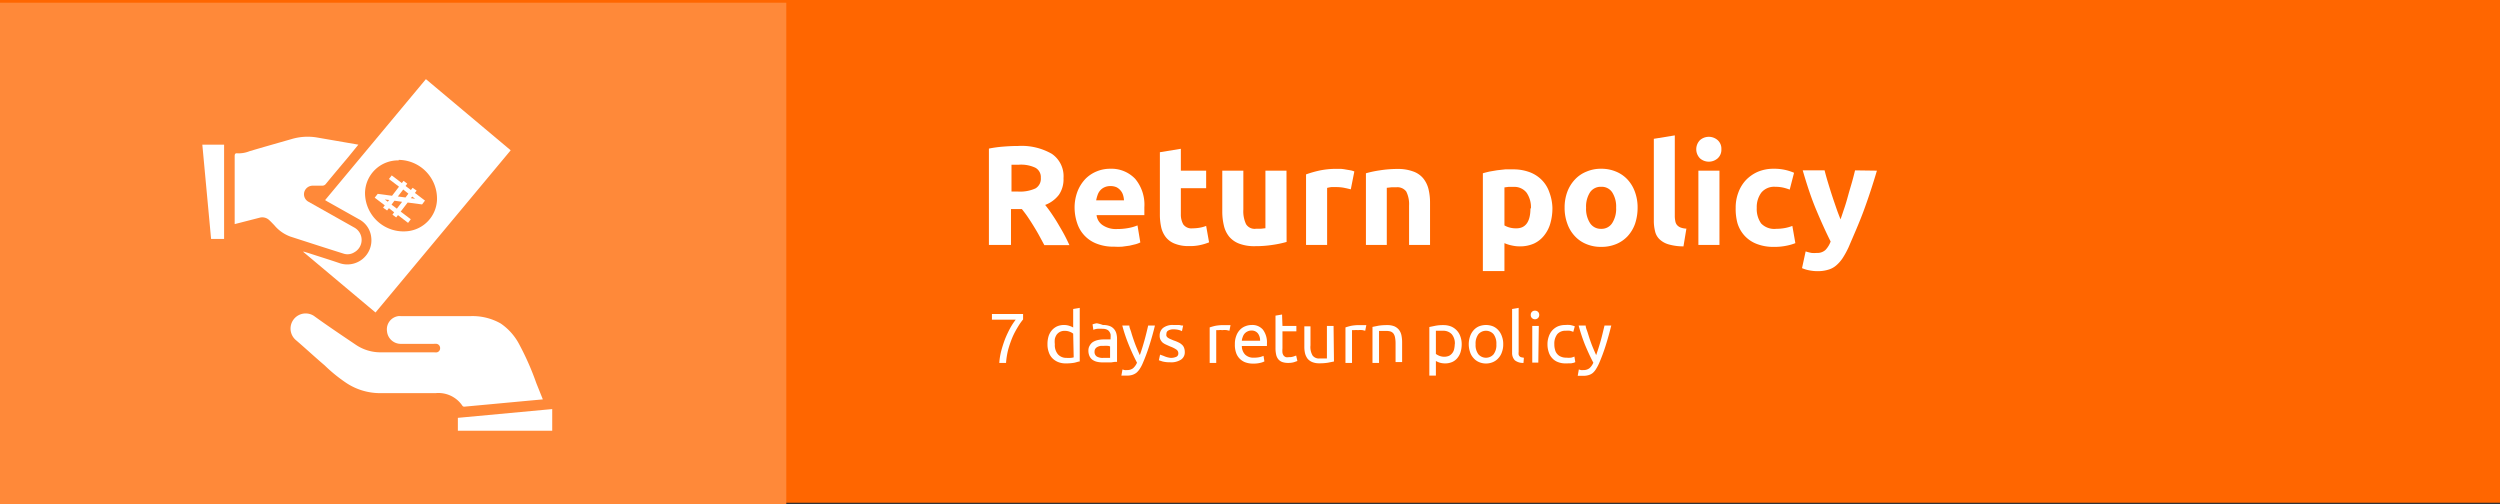 <svg id="Layer_1" data-name="Layer 1" xmlns="http://www.w3.org/2000/svg" viewBox="0 0 248 50"><rect x="0" y="0" width="248" height="50" fill="#333333" stroke="none"/><defs><style>.cls-1{fill:#f60;}.cls-2{fill:#ff8939;}.cls-3{fill:#fff;}</style></defs><title>obejor</title><rect class="cls-1" y="-0.13" width="248" height="50"/><rect class="cls-2" y="0.27" width="78" height="50"/><path class="cls-3" d="M37.25,31,30.1,25l0-.05.53.16c1,.33,2.05.65,3.07,1a2.39,2.39,0,0,0,3.13-2.53,2.29,2.29,0,0,0-1.22-1.83l-3.15-1.77-.21-.13,10-12,8.41,7.06Zm2.3-15.09a3.28,3.28,0,0,0-3.34,3.23,3.82,3.82,0,0,0,4.26,3.79,3.26,3.26,0,0,0,2.88-3.1A3.84,3.84,0,0,0,39.55,15.86Z"/><path class="cls-3" d="M53.85,39.62l-1.65.15-3.75.35-2.38.22a.22.22,0,0,1-.2-.09A2.86,2.86,0,0,0,43.21,39c-1.83,0-3.65,0-5.48,0a6.07,6.07,0,0,1-3.36-1,15.32,15.32,0,0,1-2.17-1.76c-1-.85-1.91-1.7-2.88-2.53a1.5,1.5,0,0,1,1.81-2.38c1.38,1,2.76,1.92,4.15,2.86a4.37,4.37,0,0,0,2.55.76h5.25a.83.83,0,0,0,.27,0,.41.41,0,0,0,.31-.42.42.42,0,0,0-.34-.42,1.53,1.53,0,0,0-.3,0H39.78a1.37,1.37,0,0,1-1.39-1.26,1.32,1.32,0,0,1,1.12-1.49,1.06,1.06,0,0,1,.25,0c2.3,0,4.6,0,6.91,0a5.64,5.64,0,0,1,3,.73,5.73,5.73,0,0,1,1.87,2.13,27.07,27.07,0,0,1,1.66,3.78Z"/><path class="cls-3" d="M35.55,14.35l-1,1.23c-.75.89-1.5,1.78-2.24,2.68a.43.43,0,0,1-.35.16c-.3,0-.6,0-.91,0a.87.87,0,0,0-.86.61.85.85,0,0,0,.44,1c1.51.85,3,1.69,4.53,2.55a1.4,1.4,0,0,1,0,2.44,1.26,1.26,0,0,1-1.08.14c-1.75-.55-3.51-1.12-5.27-1.69a3.75,3.75,0,0,1-1.61-1.14c-.17-.17-.33-.35-.51-.51a1,1,0,0,0-.95-.22l-2.22.57-.24.06V22q0-3.24,0-6.5c0-.22.05-.32.29-.29A2.87,2.87,0,0,0,24.75,15c1.38-.41,2.77-.8,4.16-1.2a5.6,5.6,0,0,1,2.54-.16Z"/><path class="cls-3" d="M22.23,23.7H20.94l-.87-9.35h2.16Z"/><path class="cls-3" d="M45.42,42.73V41.45l9.36-.87v2.15Z"/><path class="cls-3" d="M101,14.48a6,6,0,0,1,3.34.78,2.68,2.68,0,0,1,1.16,2.41,2.72,2.72,0,0,1-.46,1.66,3.09,3.09,0,0,1-1.36,1c.2.25.41.53.62.84s.43.64.64,1,.41.69.61,1.06.37.73.54,1.09H103.6l-.54-1c-.18-.33-.37-.64-.56-.95s-.38-.6-.57-.88-.38-.52-.56-.75h-1.08V24.3H98.1V14.74a11.72,11.72,0,0,1,1.48-.2C100.09,14.5,100.54,14.48,101,14.48Zm.12,1.86-.42,0-.36,0V19h.61a3.68,3.68,0,0,0,1.77-.31,1.11,1.11,0,0,0,.53-1.05,1.06,1.06,0,0,0-.54-1A3.33,3.33,0,0,0,101.07,16.34Z"/><path class="cls-3" d="M106.6,20.67a4.5,4.5,0,0,1,.3-1.71,3.83,3.83,0,0,1,.79-1.23,3.35,3.35,0,0,1,1.13-.74,3.5,3.5,0,0,1,1.31-.25,3.25,3.25,0,0,1,2.48,1,4,4,0,0,1,.91,2.82c0,.12,0,.25,0,.4s0,.27,0,.38h-4.74a1.38,1.38,0,0,0,.61,1,2.34,2.34,0,0,0,1.42.38,6,6,0,0,0,1.13-.1,4.29,4.29,0,0,0,.9-.26l.28,1.69a2.91,2.91,0,0,1-.44.17l-.63.15-.73.1a6.85,6.85,0,0,1-.79,0,4.53,4.53,0,0,1-1.72-.29,3.23,3.23,0,0,1-1.94-2A4.88,4.88,0,0,1,106.6,20.67Zm4.9-.8a2.18,2.18,0,0,0-.09-.51,1.22,1.22,0,0,0-.24-.45,1.31,1.31,0,0,0-.4-.33,1.41,1.41,0,0,0-.61-.12,1.34,1.34,0,0,0-.6.12,1.21,1.21,0,0,0-.42.31,1.31,1.31,0,0,0-.26.46,3.34,3.34,0,0,0-.14.52Z"/><path class="cls-3" d="M115.06,15.1l2.08-.34v2.17h2.51v1.74h-2.51v2.59a2,2,0,0,0,.24,1,1,1,0,0,0,.93.39,4.2,4.2,0,0,0,.69-.06,3.09,3.09,0,0,0,.65-.18l.29,1.63a5.55,5.55,0,0,1-.84.26,4.54,4.54,0,0,1-1.13.11,3.59,3.59,0,0,1-1.41-.23,2.08,2.08,0,0,1-.9-.64,2.5,2.5,0,0,1-.47-1,5.84,5.84,0,0,1-.13-1.3Z"/><path class="cls-3" d="M127.63,24a10.26,10.26,0,0,1-1.37.29,11.16,11.16,0,0,1-1.77.13,4.18,4.18,0,0,1-1.56-.25,2.4,2.4,0,0,1-1-.7,2.69,2.69,0,0,1-.52-1.09,5.94,5.94,0,0,1-.16-1.38V16.93h2.09v3.85a3,3,0,0,0,.27,1.46,1,1,0,0,0,1,.45l.48,0,.44-.05V16.93h2.09Z"/><path class="cls-3" d="M134,18.78l-.66-.15a4.14,4.14,0,0,0-.81-.07l-.47,0a3.29,3.29,0,0,0-.41.08V24.3h-2.09v-7a10.81,10.81,0,0,1,1.32-.38,8.09,8.09,0,0,1,1.7-.17l.41,0a3.93,3.93,0,0,1,.48.06l.47.08a1.83,1.83,0,0,1,.41.12Z"/><path class="cls-3" d="M135.5,17.19a10.26,10.26,0,0,1,1.37-.29,11.11,11.11,0,0,1,1.76-.14,4.32,4.32,0,0,1,1.56.25,2.27,2.27,0,0,1,1,.69,2.74,2.74,0,0,1,.52,1.07,5.75,5.75,0,0,1,.15,1.37V24.3h-2.08V20.39A2.79,2.79,0,0,0,139.5,19a1.09,1.09,0,0,0-1-.42l-.48,0-.45.05V24.3H135.5Z"/><path class="cls-3" d="M154,20.62a5.43,5.43,0,0,1-.21,1.55,3.41,3.41,0,0,1-.62,1.2,2.77,2.77,0,0,1-1,.79,3.41,3.41,0,0,1-1.39.28,3.47,3.47,0,0,1-.81-.09,3.65,3.65,0,0,1-.73-.23v2.77H147.1v-9.7c.19-.06.4-.11.65-.17l.76-.13.81-.09c.28,0,.54,0,.79,0a4.6,4.6,0,0,1,1.63.28,3.31,3.31,0,0,1,1.2.77,3.18,3.18,0,0,1,.75,1.21A4.75,4.75,0,0,1,154,20.62Zm-2.13.05a2.54,2.54,0,0,0-.43-1.55,1.53,1.53,0,0,0-1.29-.58l-.52,0-.39.05v3.77a2.06,2.06,0,0,0,.51.21,2.29,2.29,0,0,0,.64.08C151.33,22.67,151.82,22,151.82,20.67Z"/><path class="cls-3" d="M162.45,20.6a5,5,0,0,1-.25,1.59,3.59,3.59,0,0,1-.73,1.23,3.25,3.25,0,0,1-1.14.79,3.78,3.78,0,0,1-1.5.28,3.67,3.67,0,0,1-1.47-.28,3.16,3.16,0,0,1-1.14-.79,3.46,3.46,0,0,1-.74-1.23,4.5,4.5,0,0,1-.27-1.59,4.44,4.44,0,0,1,.27-1.58,3.61,3.61,0,0,1,.76-1.22,3.17,3.17,0,0,1,1.15-.78,3.59,3.59,0,0,1,1.44-.28,3.7,3.7,0,0,1,1.47.28,3.22,3.22,0,0,1,1.14.78,3.56,3.56,0,0,1,.74,1.22A4.44,4.44,0,0,1,162.45,20.6Zm-2.13,0a2.61,2.61,0,0,0-.39-1.52,1.24,1.24,0,0,0-1.1-.55,1.27,1.27,0,0,0-1.1.55,2.61,2.61,0,0,0-.39,1.52,2.62,2.62,0,0,0,.39,1.53,1.26,1.26,0,0,0,1.1.57,1.24,1.24,0,0,0,1.1-.57A2.62,2.62,0,0,0,160.32,20.6Z"/><path class="cls-3" d="M167,24.44a5.28,5.28,0,0,1-1.48-.2,2.17,2.17,0,0,1-.9-.51,1.58,1.58,0,0,1-.44-.8,4.21,4.21,0,0,1-.12-1.05V13.77l2.08-.34v8a2.57,2.57,0,0,0,.05.5.81.81,0,0,0,.16.38.91.91,0,0,0,.34.25,1.81,1.81,0,0,0,.6.12Z"/><path class="cls-3" d="M170.76,14.8a1.14,1.14,0,0,1-.37.91,1.33,1.33,0,0,1-1.75,0,1.29,1.29,0,0,1,0-1.81,1.33,1.33,0,0,1,1.75,0A1.13,1.13,0,0,1,170.76,14.8Zm-.19,9.5h-2.09V16.93h2.09Z"/><path class="cls-3" d="M172.18,20.62a4.17,4.17,0,0,1,.26-1.51,3.64,3.64,0,0,1,.74-1.23,3.7,3.7,0,0,1,1.2-.84,4,4,0,0,1,1.59-.3,4.88,4.88,0,0,1,2,.4l-.43,1.67a5,5,0,0,0-.65-.2,3.67,3.67,0,0,0-.78-.08,1.65,1.65,0,0,0-1.38.57,2.41,2.41,0,0,0-.46,1.52,2.49,2.49,0,0,0,.43,1.54,1.8,1.8,0,0,0,1.49.54,4.86,4.86,0,0,0,.82-.07,3.82,3.82,0,0,0,.79-.22l.3,1.71a5,5,0,0,1-.91.26,5.73,5.73,0,0,1-1.21.11,4.5,4.5,0,0,1-1.73-.3,3.16,3.16,0,0,1-1.2-.82,3.26,3.26,0,0,1-.69-1.22A5.34,5.34,0,0,1,172.18,20.62Z"/><path class="cls-3" d="M186.19,16.93q-.63,2.13-1.32,4c-.46,1.24-1,2.45-1.5,3.62a8.56,8.56,0,0,1-.59,1.07,3.49,3.49,0,0,1-.64.72,2.05,2.05,0,0,1-.8.42,3.47,3.47,0,0,1-1,.14,4.22,4.22,0,0,1-.9-.09,3.45,3.45,0,0,1-.68-.21l.36-1.66a4.55,4.55,0,0,0,.58.15,2.93,2.93,0,0,0,.53,0,1.17,1.17,0,0,0,.86-.3,2.45,2.45,0,0,0,.51-.83c-.47-.93-.95-2-1.43-3.14s-.92-2.47-1.34-3.92H181c.09.37.2.76.33,1.19s.26.85.4,1.28.29.86.43,1.27.29.79.42,1.12c.12-.33.24-.71.38-1.12s.26-.83.38-1.27.25-.86.37-1.28.22-.82.31-1.19Z"/><path class="cls-3" d="M99.13,36a6.43,6.43,0,0,1,.19-1.18,12.19,12.19,0,0,1,.39-1.21,10.88,10.88,0,0,1,.51-1.08,6.48,6.48,0,0,1,.54-.82H98.4v-.56h3.09v.54a5.51,5.51,0,0,0-.51.73,8.38,8.38,0,0,0-.53,1,11.11,11.11,0,0,0-.43,1.23A7.47,7.47,0,0,0,99.8,36Z"/><path class="cls-3" d="M106.46,30.65l.65-.11v5.32c-.15,0-.34.09-.57.13a4.87,4.87,0,0,1-.81.06,2,2,0,0,1-.75-.13,1.67,1.67,0,0,1-.58-.38,1.51,1.51,0,0,1-.36-.6,2.18,2.18,0,0,1-.13-.79,2.66,2.66,0,0,1,.1-.77,1.71,1.71,0,0,1,.32-.6,1.58,1.58,0,0,1,.52-.4,1.67,1.67,0,0,1,.69-.14,1.6,1.6,0,0,1,.56.09,1.57,1.57,0,0,1,.36.16Zm0,2.45a1.17,1.17,0,0,0-.34-.19,1.3,1.3,0,0,0-.49-.09,1,1,0,0,0-.48.1,1,1,0,0,0-.33.28,1.33,1.33,0,0,0-.18.42,2.27,2.27,0,0,0,0,.53,1.41,1.41,0,0,0,.31,1,1.09,1.09,0,0,0,.84.35,2.81,2.81,0,0,0,.45,0,1.31,1.31,0,0,0,.27-.05Z"/><path class="cls-3" d="M109.41,32.24a1.83,1.83,0,0,1,.66.1,1,1,0,0,1,.43.29,1.11,1.11,0,0,1,.24.44,2,2,0,0,1,.07.56V35.9l-.24,0-.34.05-.41,0h-.43a2.49,2.49,0,0,1-.57-.06,1.32,1.32,0,0,1-.45-.2.94.94,0,0,1-.29-.36,1.27,1.27,0,0,1-.11-.54.92.92,0,0,1,.13-.51,1,1,0,0,1,.33-.36,1.67,1.67,0,0,1,.49-.19,2.74,2.74,0,0,1,.59-.06h.2l.2,0,.16,0a.22.22,0,0,1,.1,0v-.18a1.66,1.66,0,0,0,0-.32.8.8,0,0,0-.13-.28.56.56,0,0,0-.25-.2.94.94,0,0,0-.41-.07,3.13,3.13,0,0,0-.56,0,1.47,1.47,0,0,0-.36.1l-.08-.54a1.75,1.75,0,0,1,.42-.11A3.26,3.26,0,0,1,109.41,32.24Zm0,3.26h.41l.3,0V34.37a.54.54,0,0,0-.23-.06,2,2,0,0,0-.38,0l-.31,0a1,1,0,0,0-.3.09.58.58,0,0,0-.23.18.5.5,0,0,0-.09.31.52.52,0,0,0,.23.48A1.13,1.13,0,0,0,109.46,35.5Z"/><path class="cls-3" d="M111.35,36.65l.2.06a1.18,1.18,0,0,0,.25,0,.93.93,0,0,0,.6-.18,1.56,1.56,0,0,0,.39-.55c-.29-.56-.57-1.16-.82-1.78a15.3,15.3,0,0,1-.64-1.91h.7c0,.21.12.43.19.68s.15.49.24.75.18.51.29.77.21.5.32.74c.18-.49.33-1,.46-1.46s.26-1,.37-1.48h.67c-.16.68-.35,1.34-.56,2a18.18,18.18,0,0,1-.66,1.77,3.36,3.36,0,0,1-.29.54,1.77,1.77,0,0,1-.33.38,1.33,1.33,0,0,1-.41.21,1.68,1.68,0,0,1-.52.07h-.16l-.16,0-.15,0-.09,0Z"/><path class="cls-3" d="M116.11,35.5a1.29,1.29,0,0,0,.59-.11.35.35,0,0,0,.19-.33.44.44,0,0,0-.19-.38,2.68,2.68,0,0,0-.62-.31l-.4-.18a1.6,1.6,0,0,1-.34-.2,1.06,1.06,0,0,1-.22-.29.86.86,0,0,1-.08-.41.94.94,0,0,1,.35-.77,1.54,1.54,0,0,1,1-.28h.3l.29,0,.24.05.15,0-.12.56a1.56,1.56,0,0,0-.32-.12,2.12,2.12,0,0,0-.54-.06,1,1,0,0,0-.48.11.35.35,0,0,0-.2.34.46.46,0,0,0,0,.21.55.55,0,0,0,.14.17,1.73,1.73,0,0,0,.24.13l.33.14a3.53,3.53,0,0,1,.47.19,1.17,1.17,0,0,1,.34.22.73.73,0,0,1,.22.3,1.15,1.15,0,0,1,.08.44.86.86,0,0,1-.38.76,1.79,1.79,0,0,1-1.06.26,3,3,0,0,1-.76-.08l-.37-.12.12-.56.36.13A2.25,2.25,0,0,0,116.11,35.5Z"/><path class="cls-3" d="M121.34,32.25h.2l.21,0,.19,0,.13,0-.11.56-.26-.06a1.92,1.92,0,0,0-.45,0,1.5,1.5,0,0,0-.37,0l-.23,0V36H120V32.48a5.36,5.36,0,0,1,.57-.16A4.49,4.49,0,0,1,121.34,32.25Z"/><path class="cls-3" d="M122.5,34.15a2.18,2.18,0,0,1,.14-.84,1.65,1.65,0,0,1,.37-.6,1.44,1.44,0,0,1,.53-.35,1.67,1.67,0,0,1,.62-.12,1.37,1.37,0,0,1,1.12.46,2.1,2.1,0,0,1,.4,1.39v.11s0,.09,0,.12h-2.49a1.23,1.23,0,0,0,.33.86,1.18,1.18,0,0,0,.89.3,2.4,2.4,0,0,0,.58-.06,2,2,0,0,0,.35-.12l.09.55A1.64,1.64,0,0,1,125,36a2.84,2.84,0,0,1-.68.07,2.23,2.23,0,0,1-.82-.14,1.58,1.58,0,0,1-.57-.4,1.52,1.52,0,0,1-.33-.6A2.29,2.29,0,0,1,122.5,34.15Zm2.5-.35a1.13,1.13,0,0,0-.22-.73.77.77,0,0,0-.63-.28.87.87,0,0,0-.4.09.88.88,0,0,0-.47.55,1.18,1.18,0,0,0-.09.37Z"/><path class="cls-3" d="M127.22,32.33h1.38v.54h-1.38v1.68a2.48,2.48,0,0,0,0,.45.71.71,0,0,0,.13.29.6.6,0,0,0,.21.14.85.85,0,0,0,.29,0,1.28,1.28,0,0,0,.48-.07l.25-.09.12.54-.34.12a1.91,1.91,0,0,1-.56.07,1.75,1.75,0,0,1-.61-.09.93.93,0,0,1-.39-.28,1.13,1.13,0,0,1-.21-.47,3,3,0,0,1-.06-.64V31.31l.65-.11Z"/><path class="cls-3" d="M132.33,35.86l-.6.12a5.21,5.21,0,0,1-.85.06,1.79,1.79,0,0,1-.7-.12,1.17,1.17,0,0,1-.47-.34,1.53,1.53,0,0,1-.25-.53,2.9,2.9,0,0,1-.07-.68v-2H130v1.9a1.65,1.65,0,0,0,.21,1,.79.79,0,0,0,.7.29h.43l.18,0,.11,0V32.33h.66Z"/><path class="cls-3" d="M134.79,32.25H135l.22,0,.19,0,.13,0-.11.56-.26-.06a2,2,0,0,0-.46,0,1.47,1.47,0,0,0-.36,0l-.23,0V36h-.65V32.48a5.36,5.36,0,0,1,.57-.16A4.4,4.4,0,0,1,134.79,32.25Z"/><path class="cls-3" d="M136.15,32.43l.59-.12a5.43,5.43,0,0,1,.86-.06,1.87,1.87,0,0,1,.72.12,1.25,1.25,0,0,1,.46.35,1.36,1.36,0,0,1,.24.53,3.45,3.45,0,0,1,.07.67v2h-.65V34.06a3.1,3.1,0,0,0-.05-.57,1,1,0,0,0-.15-.39.67.67,0,0,0-.28-.21,1.35,1.35,0,0,0-.43-.06h-.22l-.21,0-.19,0-.11,0V36h-.65Z"/><path class="cls-3" d="M145,34.15a2.7,2.7,0,0,1-.11.77,1.73,1.73,0,0,1-.32.6,1.39,1.39,0,0,1-.51.39,1.75,1.75,0,0,1-.7.14,1.94,1.94,0,0,1-.56-.08,2.17,2.17,0,0,1-.36-.16v1.45h-.65V32.44l.58-.12a3.84,3.84,0,0,1,.8-.07,2.06,2.06,0,0,1,.76.13,1.63,1.63,0,0,1,.94,1A2.22,2.22,0,0,1,145,34.15Zm-.68,0a1.41,1.41,0,0,0-.31-1,1.15,1.15,0,0,0-.85-.34l-.45,0-.27,0v2.3a1.57,1.57,0,0,0,.35.19,1.3,1.3,0,0,0,.49.09,1.21,1.21,0,0,0,.48-.1,1,1,0,0,0,.32-.28,1,1,0,0,0,.18-.42A2.2,2.2,0,0,0,144.31,34.15Z"/><path class="cls-3" d="M149.12,34.15a2.13,2.13,0,0,1-.13.78,1.61,1.61,0,0,1-.35.6,1.5,1.5,0,0,1-.54.39,1.77,1.77,0,0,1-1.38,0,1.5,1.5,0,0,1-.54-.39,1.61,1.61,0,0,1-.35-.6,2.4,2.4,0,0,1,0-1.56,1.74,1.74,0,0,1,.35-.61,1.5,1.5,0,0,1,.54-.39,1.9,1.9,0,0,1,1.38,0,1.5,1.5,0,0,1,.54.39,1.74,1.74,0,0,1,.35.61A2.13,2.13,0,0,1,149.12,34.15Zm-.68,0a1.54,1.54,0,0,0-.28-1,1,1,0,0,0-1.5,0,1.54,1.54,0,0,0-.28,1,1.51,1.51,0,0,0,.28,1,1,1,0,0,0,1.5,0A1.51,1.51,0,0,0,148.44,34.15Z"/><path class="cls-3" d="M151.13,36a1.29,1.29,0,0,1-.86-.26A1.05,1.05,0,0,1,150,35V30.65l.65-.11v4.37a1,1,0,0,0,0,.27.35.35,0,0,0,.09.16.32.32,0,0,0,.17.1l.26.05Z"/><path class="cls-3" d="M152.27,31.67a.41.41,0,0,1-.3-.12.4.4,0,0,1-.12-.31.41.41,0,0,1,.12-.31.4.4,0,0,1,.3-.11.4.4,0,0,1,.42.42.4.4,0,0,1-.12.31A.42.42,0,0,1,152.27,31.67Zm.33,4.3H152V32.33h.65Z"/><path class="cls-3" d="M155.3,36.05a2,2,0,0,1-.77-.14,1.41,1.41,0,0,1-.56-.39,1.49,1.49,0,0,1-.34-.6,2.35,2.35,0,0,1-.12-.77,2.19,2.19,0,0,1,.13-.77,1.77,1.77,0,0,1,.34-.6,1.69,1.69,0,0,1,.55-.4,1.9,1.9,0,0,1,.73-.14,2.77,2.77,0,0,1,.49,0,2.52,2.52,0,0,1,.47.13l-.15.55a2.27,2.27,0,0,0-.34-.11,2.71,2.71,0,0,0-.41,0,1.05,1.05,0,0,0-.84.34,1.55,1.55,0,0,0-.29,1,1.81,1.81,0,0,0,.07.54.93.93,0,0,0,.21.42.91.91,0,0,0,.37.27,1.27,1.27,0,0,0,.54.1,2.19,2.19,0,0,0,.47,0,1.4,1.4,0,0,0,.33-.11l.09.55a.84.84,0,0,1-.16.07l-.24.05-.28,0A1.46,1.46,0,0,1,155.3,36.05Z"/><path class="cls-3" d="M156.62,36.65l.2.06a1,1,0,0,0,.24,0,.94.94,0,0,0,.61-.18,1.56,1.56,0,0,0,.39-.55c-.3-.56-.57-1.16-.83-1.78a17.06,17.06,0,0,1-.63-1.91h.7c0,.21.11.43.19.68s.15.49.24.75.18.51.29.77.21.5.32.74c.17-.49.33-1,.46-1.46s.25-1,.37-1.48h.67c-.17.68-.35,1.34-.56,2a18.18,18.18,0,0,1-.66,1.77,4.4,4.4,0,0,1-.29.54A1.57,1.57,0,0,1,158,37a1.14,1.14,0,0,1-.41.21,1.61,1.61,0,0,1-.51.07h-.16l-.16,0-.15,0-.1,0Z"/><path class="cls-3" d="M41.33,18.91l-.17.23,1,.76-.29.38-1.43-.19-.69.9,1,.76-.27.36-1-.77-.18.23-.37-.28.17-.23-.52-.41-.18.23L38,20.6l.17-.23-1-.76.3-.38,1.42.19.69-.9-1-.76.28-.36,1,.76.17-.22.37.28-.17.23.53.4.17-.22Zm-2.73.93-.43-.05.3.22Zm1.29.18-.76-.11-.29.39.53.4Zm.62-.81L40,18.8l-.53.69.76.1Zm.67.51-.29-.22-.13.16Z"/></svg>
